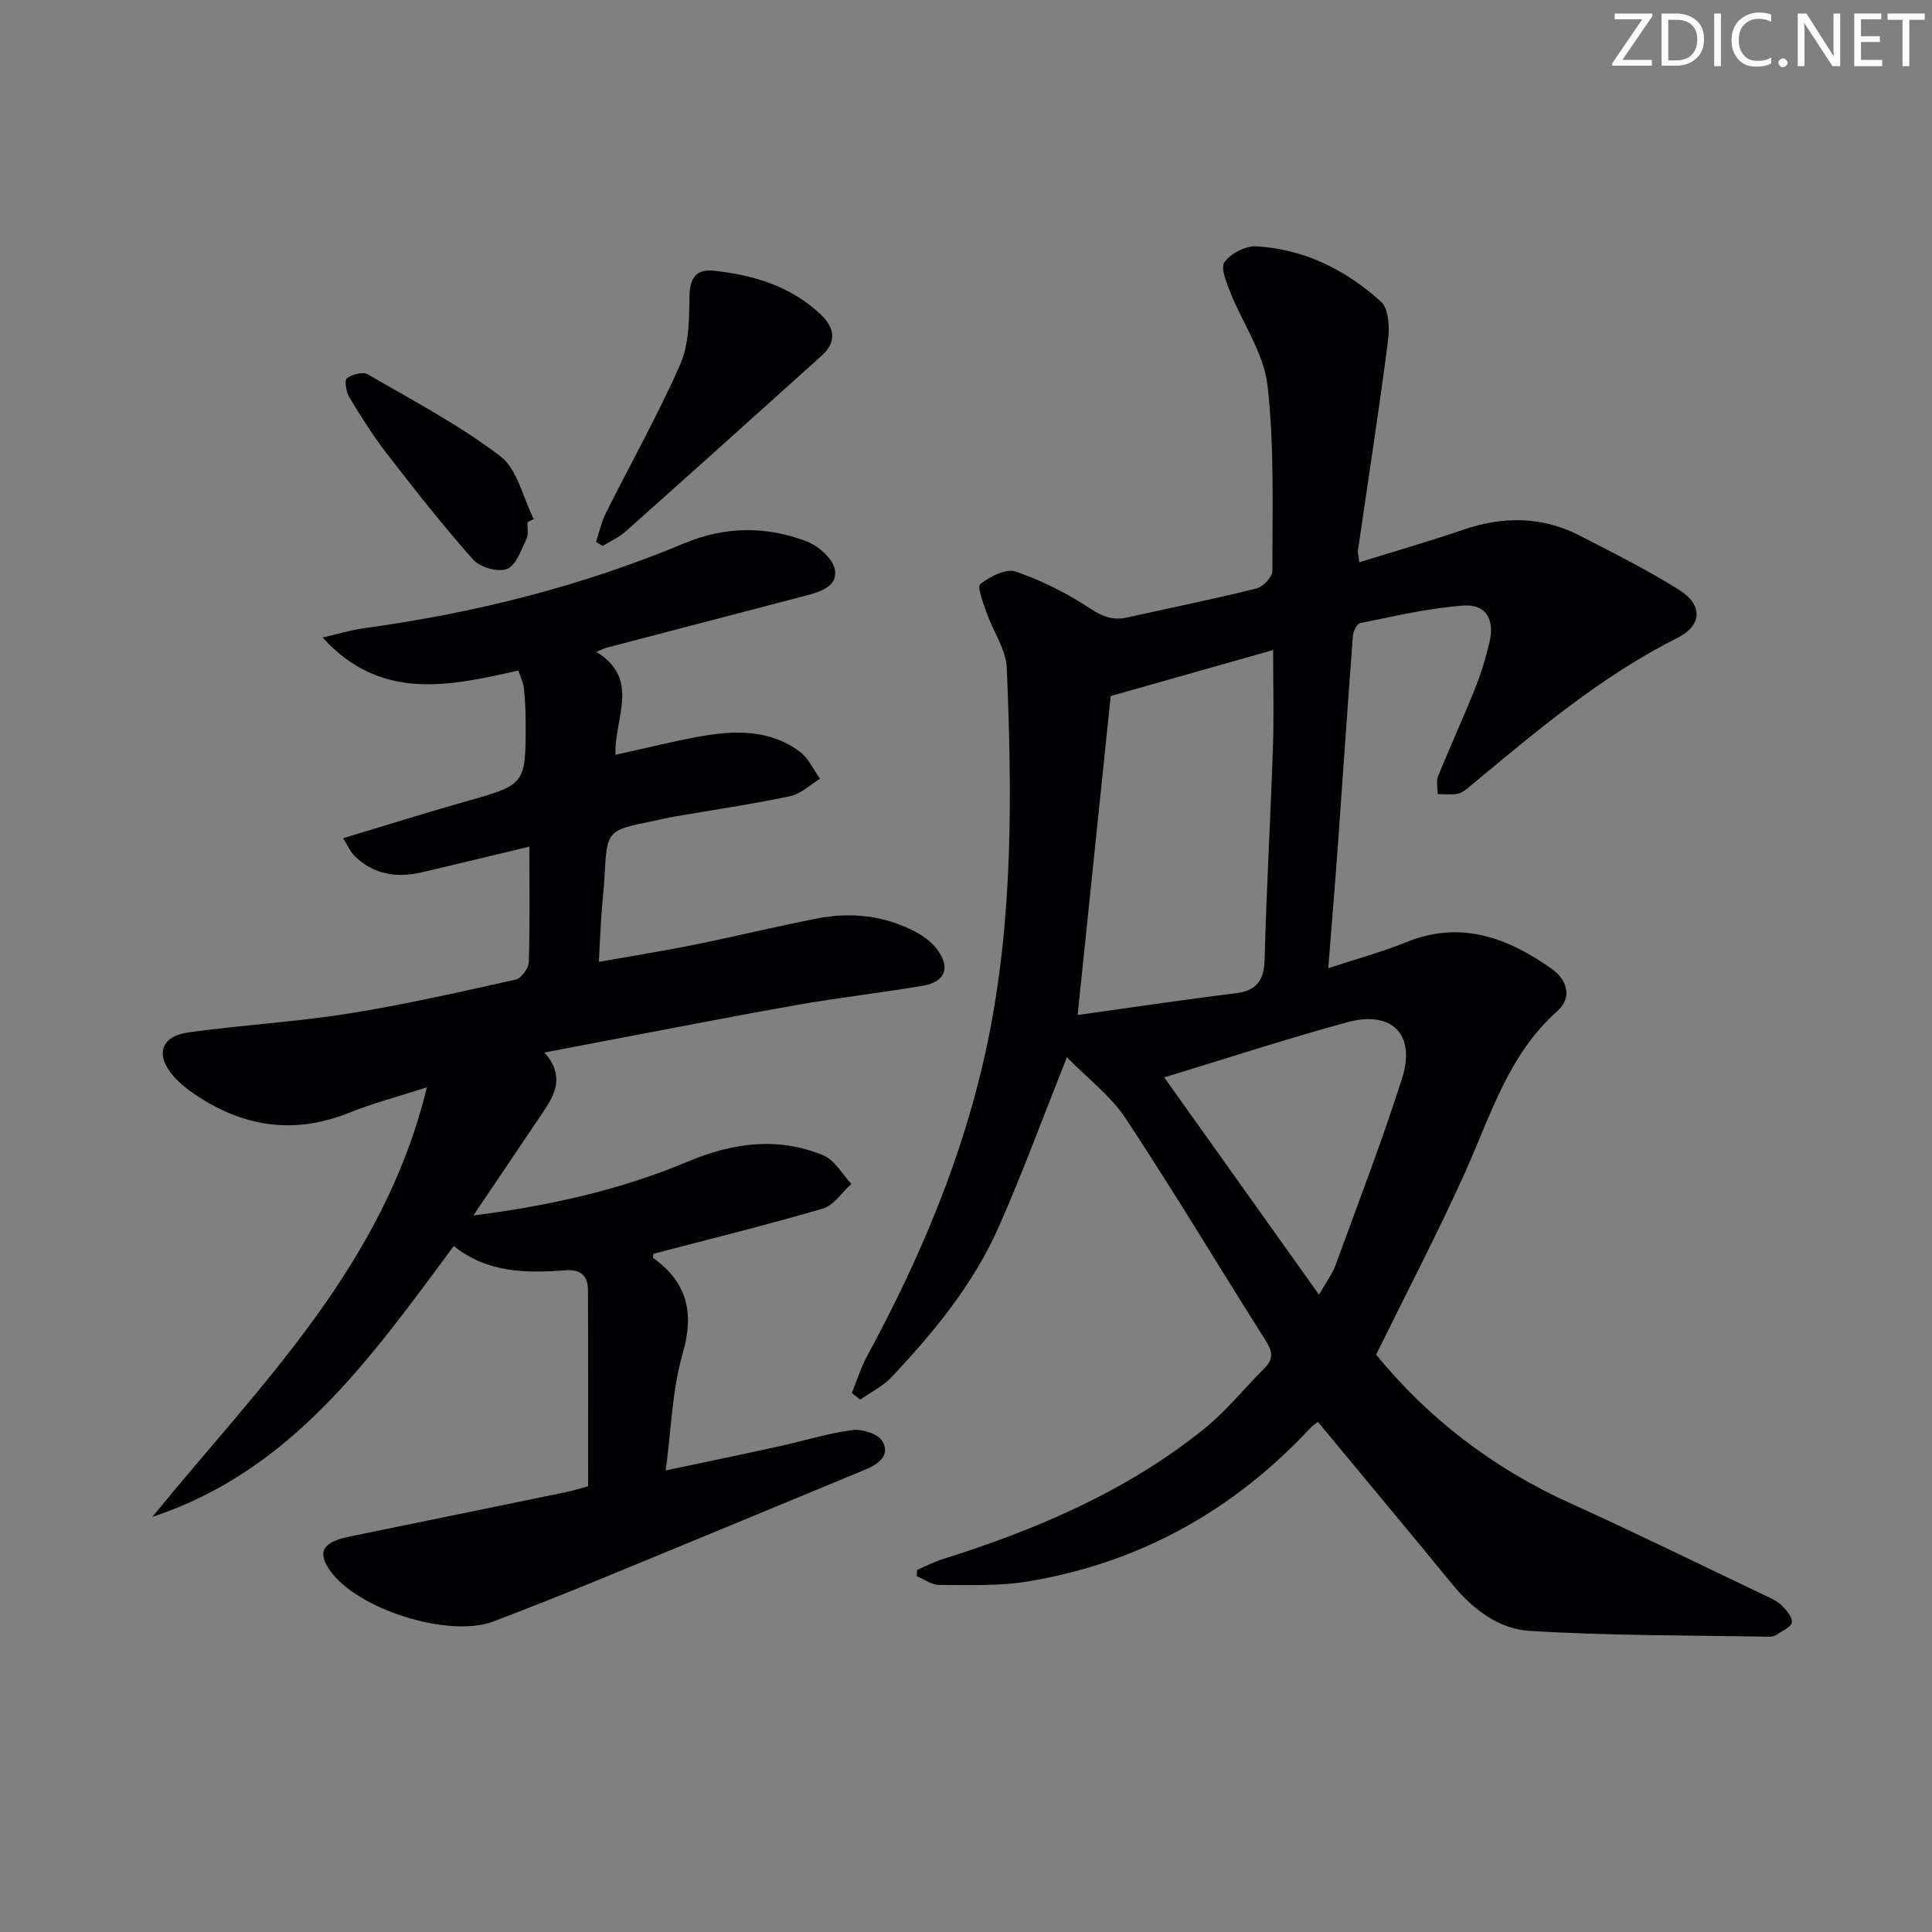 <svg enable-background="new 0 0 400 400" viewBox="0 0 400 400" xmlns="http://www.w3.org/2000/svg"><rect x="0" y="0" width="400" height="400" fill="#808080" stroke="none"/><g fill="#fafbfa"><path d="m342.2 3.2-6.3 9.2h6.1v1.2h-8.2v-.5l6.2-9.1h-5.7v-1.2h7.8v.4z"/><path d="m344 13.7v-10.9h3.1c1.6 0 3 .5 4.1 1.4 1.1 1 1.6 2.2 1.6 3.9s-.5 3-1.6 4-2.5 1.5-4.2 1.5h-3zm1.4-9.6v8.4h1.6c1.4 0 2.5-.4 3.2-1.1.8-.8 1.2-1.8 1.2-3.2s-.4-2.4-1.2-3.1-1.8-1-3.1-1z"/><path d="m356.3 2.8v10.9h-1.4v-10.9z"/><path d="m366.6 13.2c-.8.4-1.8.6-3 .6-1.6 0-2.8-.5-3.7-1.5s-1.4-2.3-1.4-3.9c0-1.7.5-3.2 1.6-4.2s2.4-1.6 4-1.6c1 0 1.9.1 2.6.4v1.5c-.8-.4-1.6-.6-2.6-.6-1.2 0-2.2.4-3 1.2s-1.1 1.9-1.1 3.3c0 1.3.4 2.3 1.1 3.1s1.6 1.1 2.8 1.1c1.1 0 2-.2 2.8-.7v1.3z"/><path d="m368.2 13c0-.3.1-.5.3-.6.2-.2.4-.3.6-.3.3 0 .5.1.7.3s.3.4.3.6-.1.5-.3.6c-.2.2-.4.3-.7.3s-.5-.1-.6-.3c-.2-.2-.3-.4-.3-.6z"/><path d="m381.1 13.7h-1.7l-5.5-8.4c-.2-.2-.3-.5-.4-.7 0 .2.1.8.1 1.5v7.6h-1.4v-10.9h1.8l5.3 8.3c.3.4.4.6.4.8 0-.3-.1-.8-.1-1.6v-7.5h1.4v10.9z"/><path d="m389.7 13.7h-5.8v-10.9h5.6v1.2h-4.2v3.5h3.9v1.2h-3.9v3.7h4.4z"/><path d="m398.4 4.1h-3.1v9.6h-1.4v-9.6h-3.1v-1.3h7.7v1.3z"/></g><path d="m220.89 218.89c-4.96 12.45-9.17 23.94-14.11 35.12-5.23 11.84-13.41 21.79-22.23 31.14-1.78 1.89-4.28 3.09-6.44 4.62-.59-.45-1.17-.91-1.76-1.36 1.06-2.58 1.89-5.28 3.21-7.71 11.13-20.55 20.13-41.89 24.91-64.89 5.33-25.64 5.06-51.57 3.97-77.5-.16-3.87-2.84-7.61-4.18-11.47-.69-1.99-2-5.38-1.3-5.92 1.99-1.55 5.31-3.27 7.31-2.59 5.41 1.86 10.68 4.51 15.46 7.67 2.62 1.73 4.79 2.49 7.71 1.83 8.91-1.99 17.86-3.79 26.71-6 1.37-.34 3.3-2.4 3.29-3.67-.03-12.81.43-25.72-1.02-38.4-.76-6.61-5.13-12.78-7.69-19.22-.8-2.03-2.08-5.09-1.22-6.27 1.31-1.79 4.36-3.39 6.57-3.27 9.95.56 18.61 4.88 25.85 11.48 1.63 1.48 1.79 5.43 1.44 8.09-1.87 14.47-4.12 28.88-6.21 43.32-.09.62.12 1.29.26 2.53 7.33-2.28 14.47-4.33 21.48-6.73 8.27-2.83 16.34-2.83 24.16 1.2 6.93 3.57 13.94 7.07 20.54 11.21 4.96 3.1 4.92 7.34-.35 9.99-15.94 8.02-29.34 19.44-42.91 30.7-.76.63-1.62 1.36-2.53 1.54-1.34.27-2.76.08-4.15.08.01-1.24-.35-2.62.08-3.69 2.49-6.16 5.27-12.19 7.73-18.36 1.23-3.07 2.18-6.29 2.94-9.52 1.06-4.55-.76-7.78-5.33-7.47-7.2.49-14.33 2.22-21.45 3.63-.67.13-1.45 1.66-1.52 2.59-1.09 14.26-2.04 28.53-3.07 42.79-.61 8.42-1.31 16.83-2.04 26.08 5.87-1.94 11.15-3.36 16.17-5.4 11.19-4.54 20.81-.97 29.91 5.38 3.38 2.36 4.58 6.01 1.31 8.93-10.17 9.07-13.78 21.64-19.09 33.42-5.65 12.55-12.05 24.77-18.39 37.67 10.5 12.88 23.94 23.4 40.01 30.68 13.61 6.17 27.03 12.76 40.52 19.19 1.2.57 2.49 1.13 3.41 2.03.99.98 2.27 2.44 2.13 3.53-.12.97-1.98 1.76-3.12 2.55-.39.27-.94.44-1.42.43-16.62-.31-33.26-.19-49.84-1.22-6.26-.39-11.67-4.46-15.86-9.58-9.17-11.19-18.44-22.29-27.87-33.67-.33.26-1.03.67-1.55 1.23-15.95 17.13-35.4 27.96-58.49 31.79-6.02 1-12.27.72-18.41.72-1.54 0-3.08-1.17-4.61-1.81.02-.43.03-.86.05-1.29 1.74-.74 3.44-1.64 5.24-2.21 19.47-6.12 38.07-14.05 54.12-26.93 4.63-3.72 8.42-8.48 12.65-12.71 1.88-1.88 1.57-3.45.19-5.62-9.71-15.31-19.01-30.88-29-46-3.14-4.74-8.01-8.42-12.17-12.68zm2.22-8.74c10.64-1.48 21.62-3.14 32.63-4.49 4.51-.55 5.97-2.7 6.09-7.12.38-14.62 1.23-29.23 1.72-43.84.22-6.56.04-13.13.04-20.12-11.66 3.31-22.72 6.44-33.63 9.53-2.23 21.55-4.52 43.61-6.85 66.04zm49.98 57.91c1.64-2.88 2.78-4.37 3.39-6.05 4.7-12.89 9.65-25.7 13.81-38.76 2.9-9.11-2.13-14.13-11.38-11.6-12.38 3.38-24.59 7.37-37.87 11.41 10.68 14.99 21.03 29.52 32.05 45z" fill="#010104"/><path d="m121.76 307.71c0-14.03.04-27.32-.03-40.62-.02-2.94-1.47-4.34-4.76-4.09-8.04.62-16.04.55-23.02-5.02-17.11 23.04-33.49 46.55-62.41 56.07 22.18-27.21 47.87-51.92 56.84-88.93-5.93 1.91-11.12 3.26-16.06 5.25-11.51 4.64-22.12 2.93-32.14-3.9-1.5-1.02-2.96-2.21-4.16-3.56-3.95-4.45-2.81-8.36 3.04-9.17 11.01-1.53 22.16-2.15 33.13-3.9 11.61-1.85 23.11-4.48 34.6-7.03 1.15-.26 2.65-2.34 2.69-3.62.25-7.62.12-15.25.12-23.9-8.21 1.96-15.22 3.66-22.25 5.31-5.17 1.21-9.95.5-13.89-3.33-.86-.84-1.36-2.04-2.43-3.72 8.91-2.68 17.08-5.26 25.32-7.59 12.48-3.54 12.52-3.47 12.48-16.54-.01-2.33-.12-4.66-.37-6.97-.12-1.11-.66-2.17-1.13-3.62-14.24 3.19-28.46 6.47-40.54-6.84 2.89-.66 5.74-1.54 8.66-1.94 22.8-3.12 44.95-8.67 66.2-17.56 8.42-3.52 16.91-3.6 25.26-.44 2.44.92 5.41 3.47 5.91 5.75.76 3.47-2.84 4.7-5.85 5.48-13.79 3.6-27.59 7.21-41.38 10.82-.44.12-.86.34-2.12.86 9.24 5.66 3.67 13.75 3.96 21.32 6.2-1.36 12.07-2.87 18.02-3.9 7.01-1.21 14.06-1.26 20.11 3.22 1.81 1.34 2.84 3.72 4.23 5.63-2.05 1.24-3.97 3.14-6.18 3.61-7.95 1.67-16.01 2.85-24.02 4.23-1.47.25-2.92.63-4.39.92-9.54 1.93-9.52 1.92-10.04 11.48-.15 2.82-.49 5.63-.68 8.45-.19 2.8-.3 5.6-.49 9.22 6.95-1.23 13.4-2.26 19.8-3.55 8.46-1.71 16.85-3.76 25.31-5.42 7.04-1.38 13.95-.65 20.38 2.72 1.71.9 3.43 2.18 4.57 3.72 2.78 3.72 1.64 6.69-2.94 7.47-8.68 1.47-17.43 2.46-26.1 3.98-13.07 2.3-26.1 4.88-39.14 7.34-4.18.79-8.36 1.59-13.14 2.51 4.16 4.75 2.3 8.53-.25 12.28-4.64 6.85-9.25 13.72-14.47 21.46 15.93-2.03 30.5-5.32 44.41-11.16 9.28-3.9 18.64-5.19 28.06-1.28 2.34.97 3.88 3.89 5.78 5.91-1.95 1.75-3.62 4.43-5.89 5.1-11.6 3.4-23.36 6.29-35.08 9.36-.02.28-.17.78-.04.88 7.11 5.11 8.53 11.42 6.06 19.91-2.14 7.39-2.31 15.35-3.48 24.07 8.26-1.75 15.94-3.34 23.59-5.02 5.02-1.1 9.97-2.67 15.04-3.34 2-.26 5.25.74 6.18 2.24 1.81 2.94-.76 4.81-3.41 5.91-18.41 7.63-36.82 15.27-55.26 22.84-7.22 2.96-14.48 5.84-21.77 8.62-9.23 3.53-28.3-2.48-33.91-10.58-2.68-3.87-1.47-5.85 4.2-7.01 14.94-3.05 29.88-6.12 44.82-9.2 1.63-.34 3.21-.86 4.45-1.19z" fill="#010104"/><path d="m123.4 112.19c.67-2 1.11-4.12 2.05-5.99 5.12-10.24 10.75-20.24 15.36-30.7 1.82-4.14 1.89-9.24 1.93-13.91.03-3.86 1.23-5.94 5.04-5.54 8.22.88 15.94 3.17 22.15 9.07 2.94 2.79 3.31 5.71.17 8.54-13.47 12.14-26.96 24.25-40.5 36.31-1.41 1.25-3.21 2.06-4.83 3.07-.46-.28-.91-.56-1.37-.85z" fill="#010104"/><path d="m109.21 108.14c-.05 1.16.25 2.5-.22 3.46-1.1 2.27-2.14 5.48-4.02 6.2-1.87.73-5.59-.35-7.02-1.95-6.28-7.06-12.12-14.52-17.91-22-2.84-3.67-5.32-7.63-7.72-11.61-.66-1.09-1.05-3.47-.5-3.91 1.05-.83 3.3-1.41 4.31-.83 9.31 5.4 18.92 10.46 27.44 16.94 3.55 2.7 4.69 8.58 6.93 13.02-.42.23-.86.45-1.29.68z" fill="#010104"/></svg>